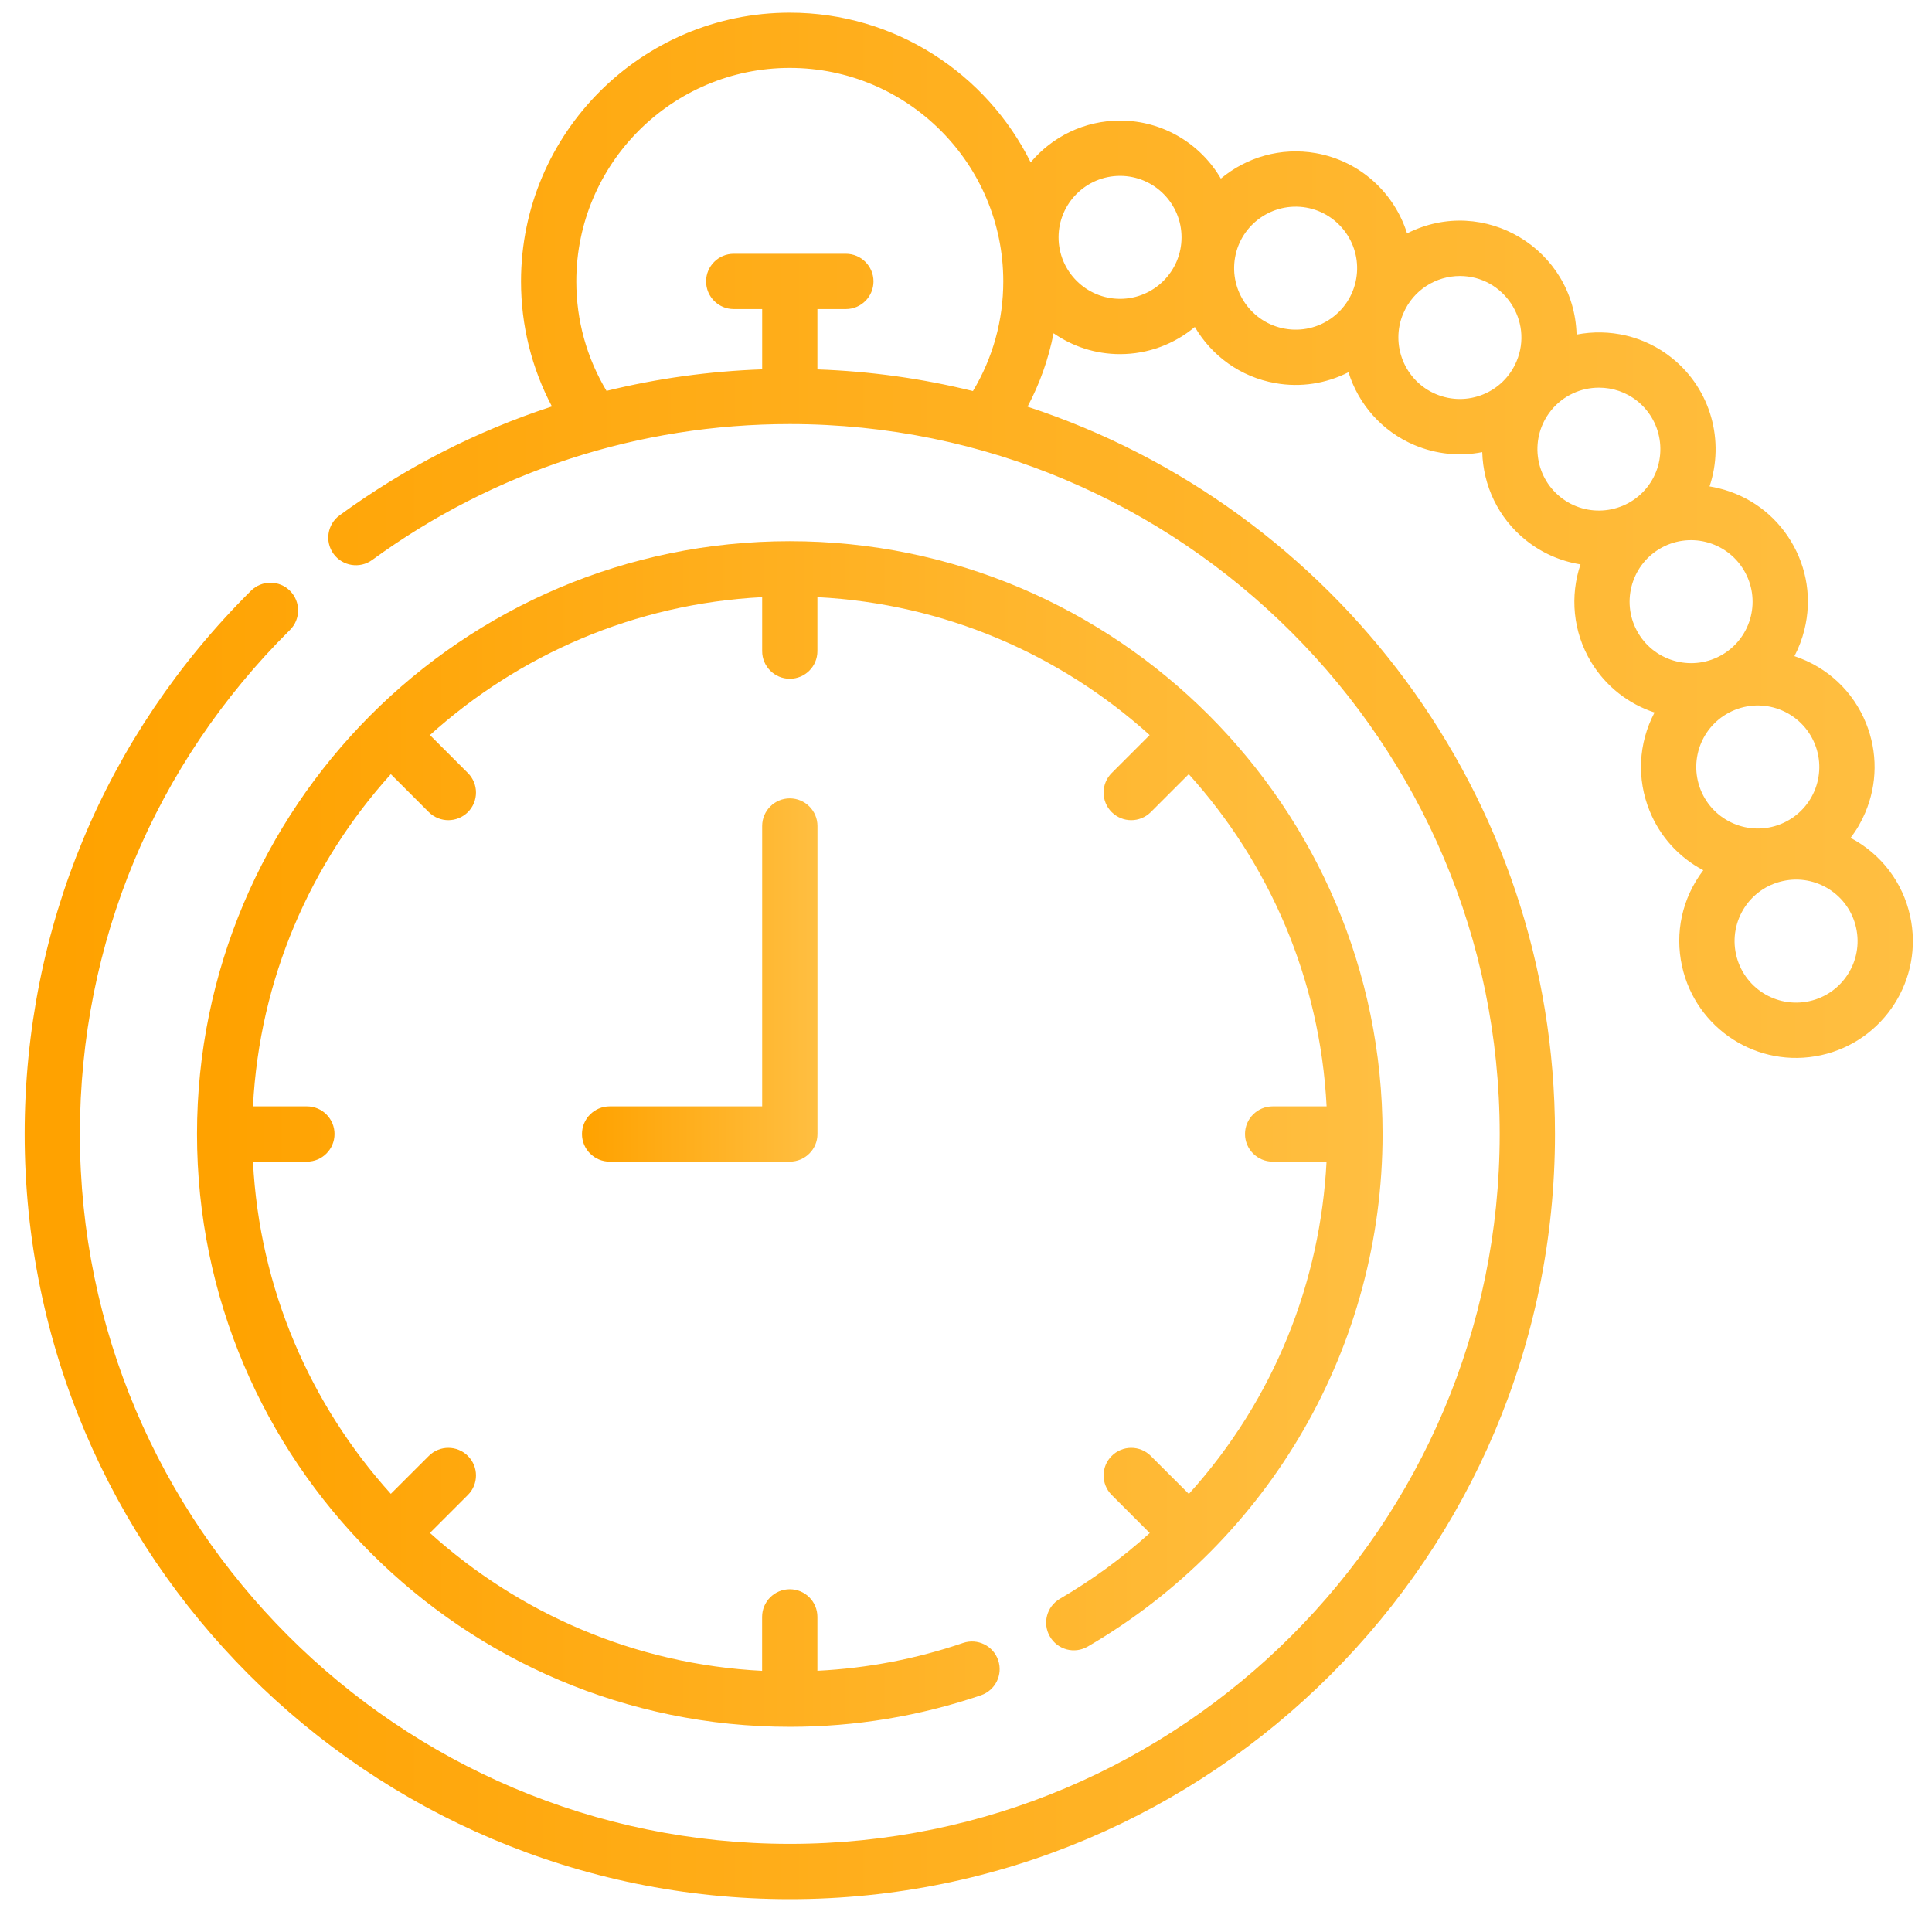 <svg width="34" height="34" viewBox="0 0 34 34" fill="none" xmlns="http://www.w3.org/2000/svg">
<path d="M33.615 16.12C33.486 15.533 33.113 15.035 32.568 14.745C32.671 14.61 32.757 14.462 32.825 14.302C33.04 13.796 33.045 13.238 32.84 12.729C32.615 12.171 32.165 11.742 31.579 11.547C31.655 11.401 31.715 11.245 31.755 11.081C31.887 10.548 31.803 9.996 31.519 9.526C31.235 9.056 30.785 8.725 30.252 8.594C30.197 8.58 30.141 8.569 30.085 8.56C30.352 7.766 30.114 6.855 29.424 6.301C28.934 5.908 28.318 5.777 27.745 5.888C27.705 4.386 26.118 3.422 24.762 4.107C24.539 3.398 23.938 2.833 23.156 2.695C22.538 2.587 21.934 2.769 21.485 3.143C21.129 2.533 20.467 2.122 19.711 2.122C19.08 2.122 18.515 2.408 18.138 2.857C17.364 1.298 15.755 0.223 13.899 0.223C11.291 0.223 9.169 2.344 9.169 4.952C9.169 5.728 9.356 6.477 9.713 7.153C8.386 7.586 7.129 8.228 5.977 9.068C5.76 9.226 5.712 9.53 5.87 9.747C6.028 9.964 6.333 10.012 6.55 9.854C8.696 8.29 11.242 7.463 13.899 7.463C20.788 7.463 26.392 13.068 26.392 19.956C26.392 26.845 20.788 32.449 13.899 32.449C7.011 32.449 1.406 26.845 1.406 19.956C1.406 16.601 2.719 13.451 5.102 11.087C5.293 10.898 5.294 10.59 5.105 10.399C4.916 10.208 4.608 10.207 4.417 10.396C1.848 12.944 0.434 16.339 0.434 19.956C0.434 27.381 6.474 33.422 13.899 33.422C21.324 33.422 27.365 27.381 27.365 19.956C27.365 13.992 23.466 8.921 18.083 7.157C18.299 6.75 18.453 6.316 18.541 5.865C18.873 6.096 19.276 6.232 19.711 6.232C20.211 6.232 20.67 6.052 21.027 5.754C21.322 6.258 21.827 6.635 22.446 6.743C22.892 6.822 23.339 6.75 23.731 6.551C23.905 7.108 24.314 7.588 24.892 7.833C25.273 7.993 25.684 8.036 26.085 7.957C26.101 8.54 26.362 9.113 26.852 9.506C27.14 9.737 27.473 9.878 27.814 9.932C27.628 10.485 27.677 11.114 28.001 11.651C28.265 12.088 28.667 12.391 29.117 12.539C28.829 13.087 28.804 13.71 29.029 14.267C29.212 14.722 29.546 15.089 29.975 15.315C29.6 15.808 29.472 16.417 29.601 17.003C29.843 18.103 30.93 18.815 32.05 18.569C33.156 18.325 33.859 17.227 33.615 16.12ZM14.385 6.501V5.439H14.886C15.154 5.439 15.372 5.221 15.372 4.952C15.372 4.684 15.154 4.466 14.886 4.466H12.912C12.644 4.466 12.426 4.684 12.426 4.952C12.426 5.221 12.644 5.439 12.912 5.439H13.413V6.5C12.481 6.533 11.565 6.66 10.674 6.879C10.325 6.297 10.142 5.638 10.142 4.952C10.142 2.881 11.827 1.195 13.899 1.195C15.971 1.195 17.656 2.881 17.656 4.952C17.656 5.639 17.472 6.3 17.122 6.882C16.241 6.664 15.325 6.534 14.385 6.501ZM19.711 5.259C19.114 5.259 18.629 4.774 18.629 4.177C18.629 3.58 19.114 3.095 19.711 3.095C20.308 3.095 20.793 3.58 20.793 4.177C20.793 4.774 20.308 5.259 19.711 5.259ZM22.614 5.785C22.026 5.682 21.632 5.12 21.735 4.532C21.838 3.943 22.402 3.551 22.988 3.653C23.576 3.757 23.97 4.319 23.867 4.906C23.764 5.495 23.204 5.889 22.614 5.785ZM25.27 6.936C24.722 6.705 24.463 6.071 24.693 5.521C24.694 5.519 24.695 5.518 24.696 5.516C24.873 5.098 25.277 4.857 25.692 4.857C26.461 4.857 26.99 5.646 26.688 6.36C26.456 6.911 25.822 7.169 25.27 6.936ZM27.289 7.233C27.292 7.229 27.295 7.225 27.297 7.222C27.511 6.959 27.823 6.822 28.139 6.822C28.377 6.822 28.616 6.899 28.815 7.059C29.281 7.433 29.355 8.116 28.982 8.581C28.608 9.046 27.926 9.121 27.46 8.747C26.997 8.376 26.921 7.698 27.289 7.233ZM28.834 11.148C28.525 10.637 28.69 9.971 29.2 9.662C29.713 9.352 30.378 9.518 30.686 10.029C30.996 10.541 30.832 11.206 30.32 11.515C29.809 11.823 29.142 11.659 28.834 11.148ZM30.529 12.494C31.084 12.27 31.714 12.539 31.938 13.093C32.162 13.647 31.894 14.278 31.339 14.502C30.785 14.725 30.154 14.458 29.93 13.903C29.707 13.348 29.974 12.718 30.529 12.494ZM31.841 17.619C31.257 17.747 30.68 17.379 30.551 16.794C30.423 16.21 30.791 15.633 31.376 15.505C31.959 15.376 32.537 15.745 32.665 16.329C32.794 16.912 32.424 17.491 31.841 17.619Z" fill="url(#paint0_linear)"/>
<path d="M13.899 14.05C13.631 14.05 13.413 14.268 13.413 14.536V19.47H10.729C10.46 19.47 10.242 19.688 10.242 19.957C10.242 20.225 10.46 20.443 10.729 20.443H13.899C14.168 20.443 14.386 20.225 14.386 19.957V14.536C14.386 14.268 14.168 14.05 13.899 14.05Z" fill="url(#paint1_linear)"/>
<path d="M18.477 28.801C18.612 29.034 18.909 29.112 19.142 28.977C22.354 27.106 24.33 23.682 24.331 19.958C24.331 19.958 24.331 19.957 24.331 19.956C24.331 19.956 24.331 19.955 24.331 19.955C24.33 14.205 19.65 9.524 13.899 9.524C8.121 9.524 3.467 14.225 3.467 19.956C3.467 25.708 8.148 30.389 13.899 30.389C15.05 30.389 16.182 30.202 17.263 29.834C17.517 29.747 17.653 29.471 17.566 29.217C17.48 28.963 17.203 28.827 16.949 28.913C16.122 29.195 15.262 29.359 14.385 29.403V28.454C14.385 28.186 14.168 27.968 13.899 27.968C13.63 27.968 13.412 28.186 13.412 28.454V29.404C11.17 29.29 9.132 28.391 7.566 26.977L8.234 26.309C8.424 26.119 8.424 25.811 8.234 25.622C8.044 25.432 7.736 25.432 7.546 25.622L6.878 26.289C5.465 24.724 4.566 22.685 4.452 20.443H5.401C5.67 20.443 5.887 20.225 5.887 19.956C5.887 19.688 5.67 19.47 5.401 19.47H4.452C4.566 17.228 5.465 15.189 6.878 13.624L7.546 14.292C7.641 14.386 7.766 14.434 7.89 14.434C8.014 14.434 8.139 14.386 8.234 14.292C8.424 14.102 8.424 13.794 8.234 13.604L7.566 12.936C9.132 11.523 11.17 10.624 13.413 10.509V11.459C13.413 11.727 13.63 11.945 13.899 11.945C14.168 11.945 14.385 11.727 14.385 11.459V10.509C16.628 10.624 18.666 11.523 20.232 12.936L19.564 13.604C19.374 13.794 19.374 14.102 19.564 14.292C19.659 14.386 19.783 14.434 19.908 14.434C20.032 14.434 20.157 14.386 20.252 14.292L20.92 13.624C22.333 15.189 23.232 17.228 23.346 19.47H22.397C22.128 19.47 21.91 19.688 21.91 19.956C21.91 20.225 22.128 20.443 22.397 20.443H23.345C23.237 22.536 22.442 24.608 20.922 26.291L20.252 25.622C20.062 25.432 19.754 25.432 19.564 25.622C19.374 25.811 19.374 26.119 19.564 26.309L20.234 26.979C19.749 27.417 19.219 27.806 18.652 28.136C18.42 28.272 18.341 28.569 18.477 28.801Z" fill="url(#paint2_linear)"/>
<defs>
<linearGradient id="paint0_linear" x1="1.086" y1="0.223" x2="33.817" y2="0.223" gradientUnits="userSpaceOnUse">
<stop stop-color="#FFA200"/>
<stop offset="1" stop-color="#FFBF42"/>
</linearGradient>
<linearGradient id="paint1_linear" x1="10.323" y1="14.05" x2="14.405" y2="14.05" gradientUnits="userSpaceOnUse">
<stop stop-color="#FFA200"/>
<stop offset="1" stop-color="#FFBF42"/>
</linearGradient>
<linearGradient id="paint2_linear" x1="3.876" y1="9.524" x2="24.427" y2="9.524" gradientUnits="userSpaceOnUse">
<stop stop-color="#FFA200"/>
<stop offset="1" stop-color="#FFBF42"/>
</linearGradient>
</defs>
</svg>
